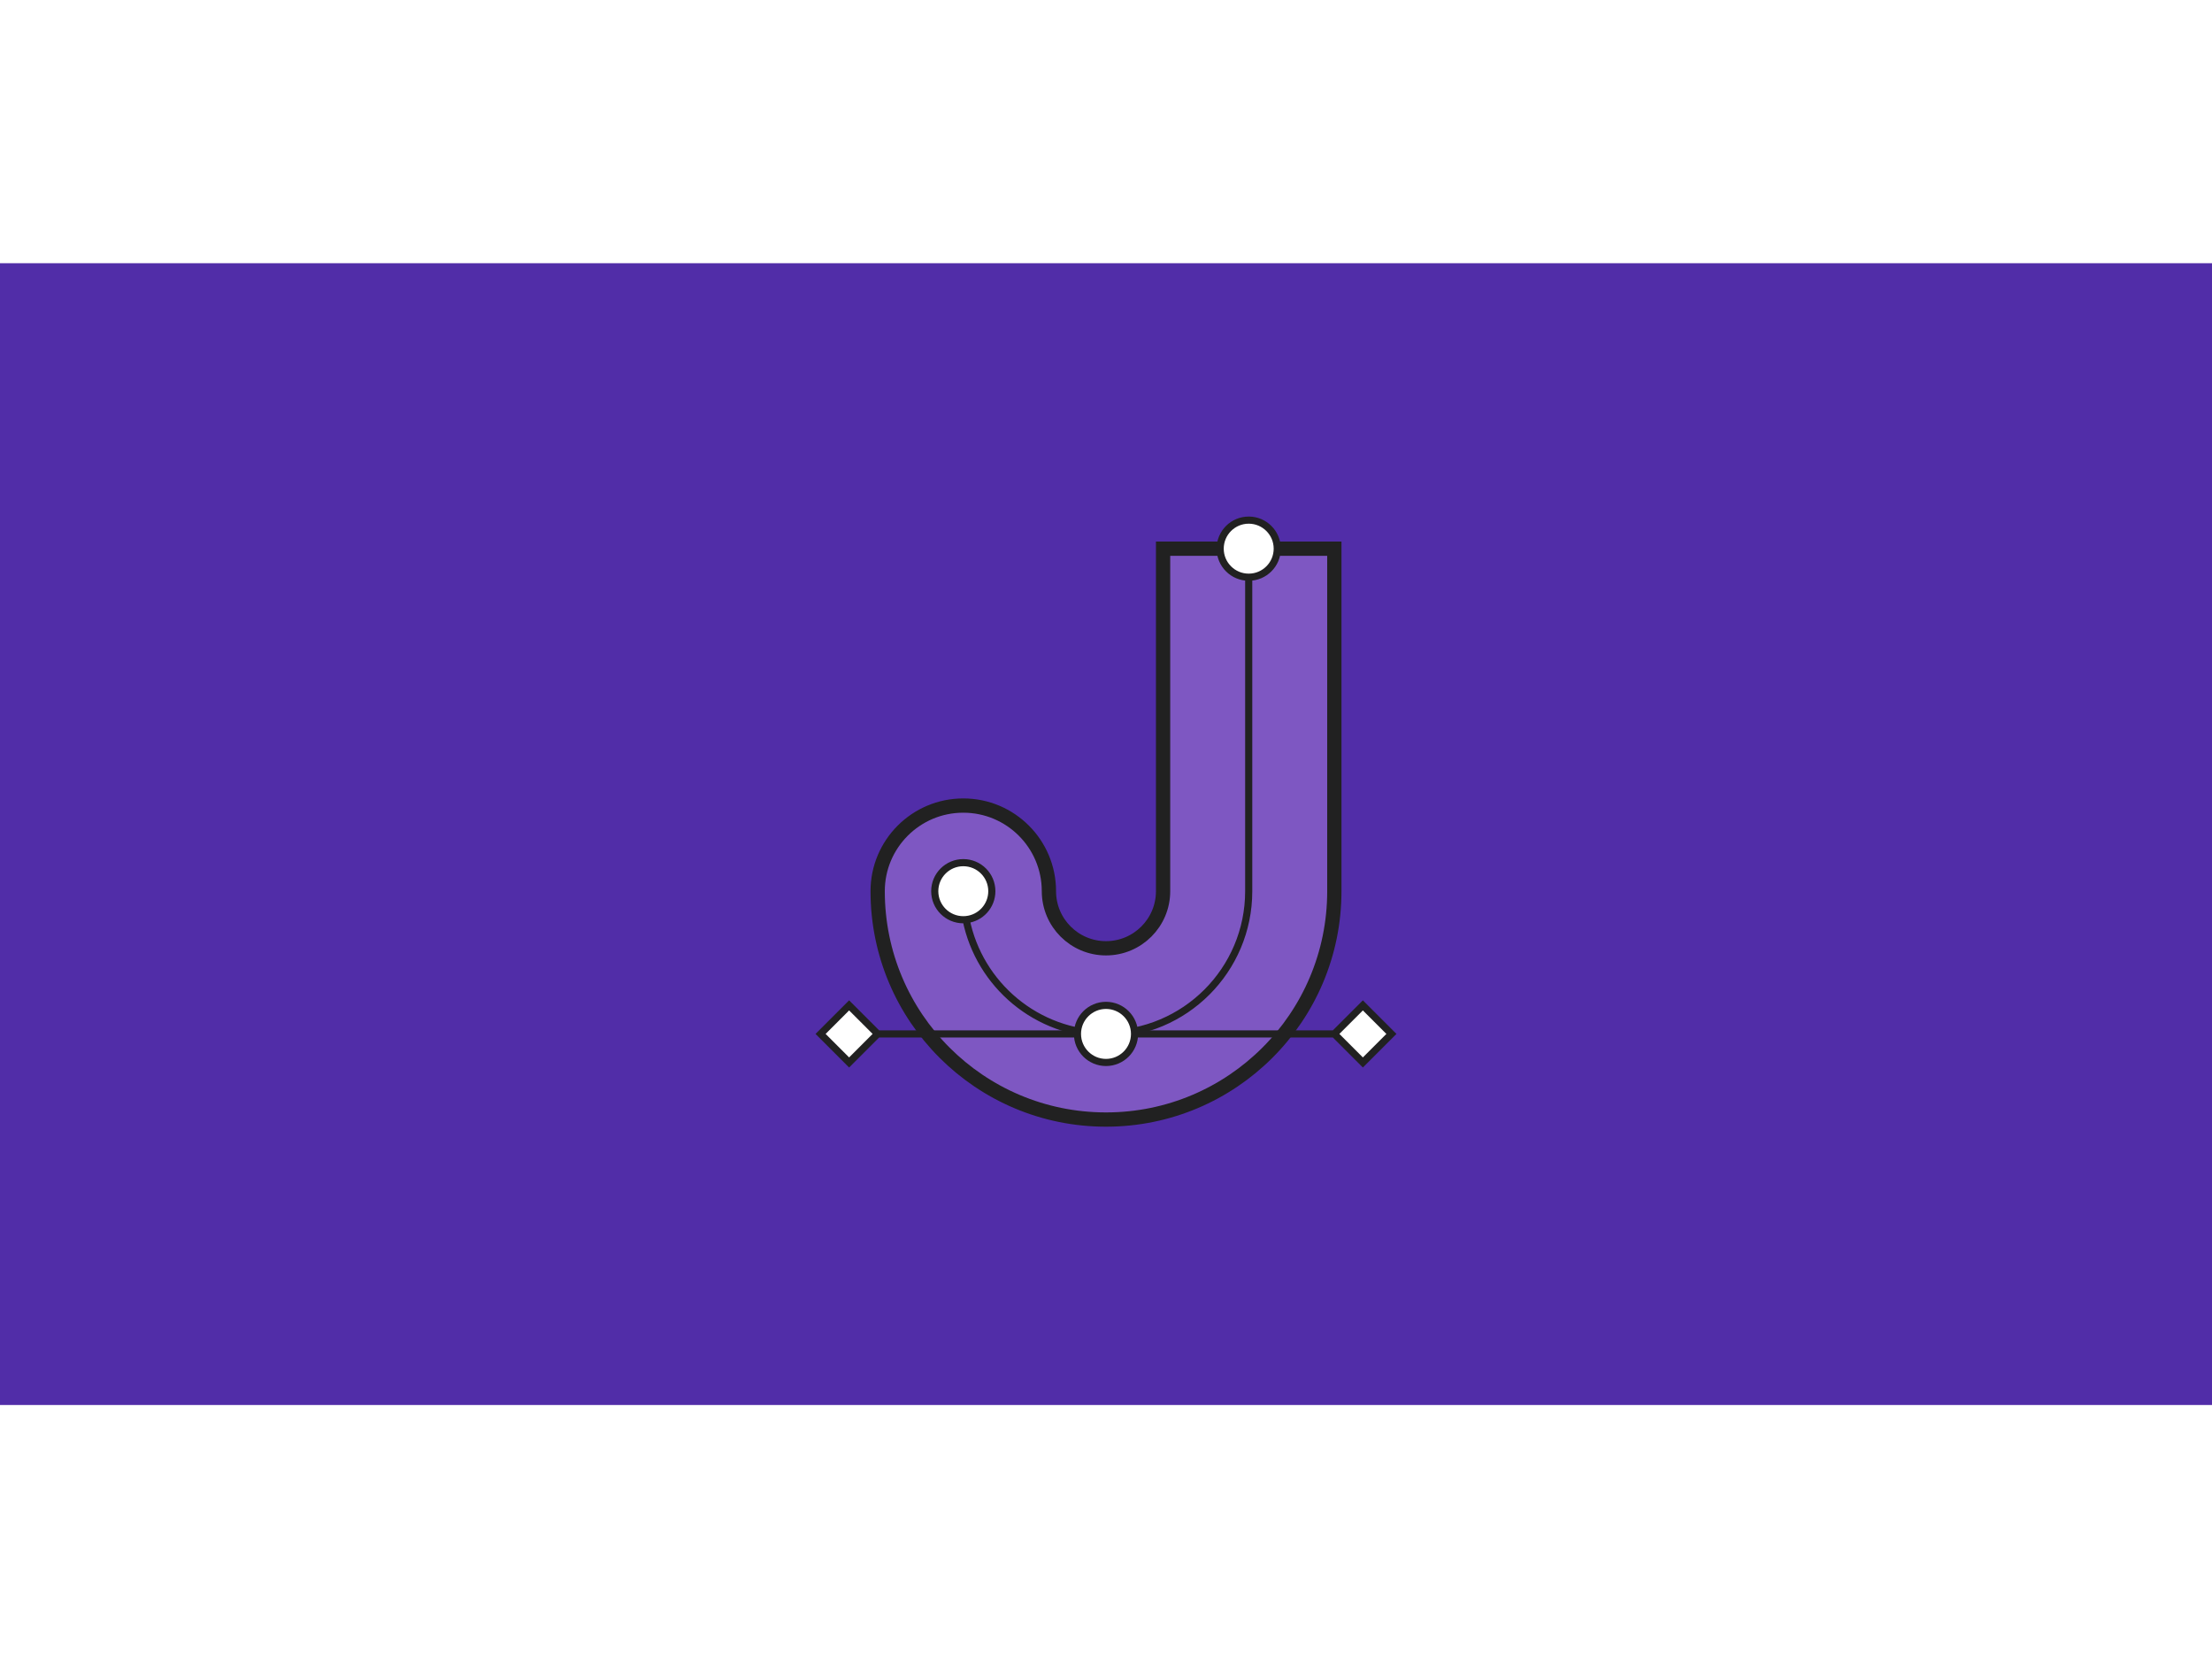 <svg width="1220" height="920" viewBox="0 0 620 320" fill="none" xmlns="http://www.w3.org/2000/svg">
    <rect width="620" height="320" fill="#512DA8"/>
    <path fill-rule="evenodd" clip-rule="evenodd" d="M350 86C353.314 86 356 83.314 356 80H374V176C374 211.346 345.346 240 310 240C274.654 240 246 211.346 246 176C246 162.745 256.745 152 270 152C283.255 152 294 162.745 294 176C294 184.837 301.163 192 310 192C318.837 192 326 184.837 326 176V80H344C344 83.314 346.686 86 350 86Z" fill="#7E57C2"/>
    <path fill-rule="evenodd" clip-rule="evenodd" d="M374 80V176C374 211.346 345.346 240 310 240C274.654 240 246 211.346 246 176C246 162.745 256.745 152 270 152C283.255 152 294 162.745 294 176C294 184.837 301.163 192 310 192C318.837 192 326 184.837 326 176V80H374Z" stroke="#212121" stroke-width="4"/>
    <path d="M278 176C278 180.151 274.839 183.563 270.792 183.961C270.532 183.987 270.267 184 270 184C265.582 184 262 180.418 262 176C262 171.582 265.582 168 270 168C274.418 168 278 171.582 278 176Z" fill="white"/>
    <path d="M358 80C358 84.418 354.418 88 350 88C345.582 88 342 84.418 342 80C342 75.582 345.582 72 350 72C354.418 72 358 75.582 358 80Z" fill="white"/>
    <path d="M350 88V176C350 198.091 332.091 216 310 216C290.635 216 274.483 202.238 270.792 183.961M350 88C354.418 88 358 84.418 358 80C358 75.582 354.418 72 350 72C345.582 72 342 75.582 342 80C342 84.418 345.582 88 350 88ZM270.792 183.961C274.839 183.563 278 180.151 278 176C278 171.582 274.418 168 270 168C265.582 168 262 171.582 262 176C262 180.418 265.582 184 270 184C270.267 184 270.532 183.987 270.792 183.961Z" stroke="#212121" stroke-width="2"/>
    <path d="M318 216C318 220.418 314.418 224 310 224C305.582 224 302 220.418 302 216C302 211.582 305.582 208 310 208C314.418 208 318 211.582 318 216Z" fill="white"/>
    <path d="M382 208L374 216L382 224L390 216L382 208Z" fill="white"/>
    <path d="M238 208L246 216L238 224L230 216L238 208Z" fill="white"/>
    <path d="M318 216C318 220.418 314.418 224 310 224C305.582 224 302 220.418 302 216M318 216C318 211.582 314.418 208 310 208C305.582 208 302 211.582 302 216M318 216H374M302 216H246M374 216L382 208L390 216L382 224L374 216ZM246 216L238 208L230 216L238 224L246 216Z" stroke="#212121" stroke-width="2"/>
</svg>
